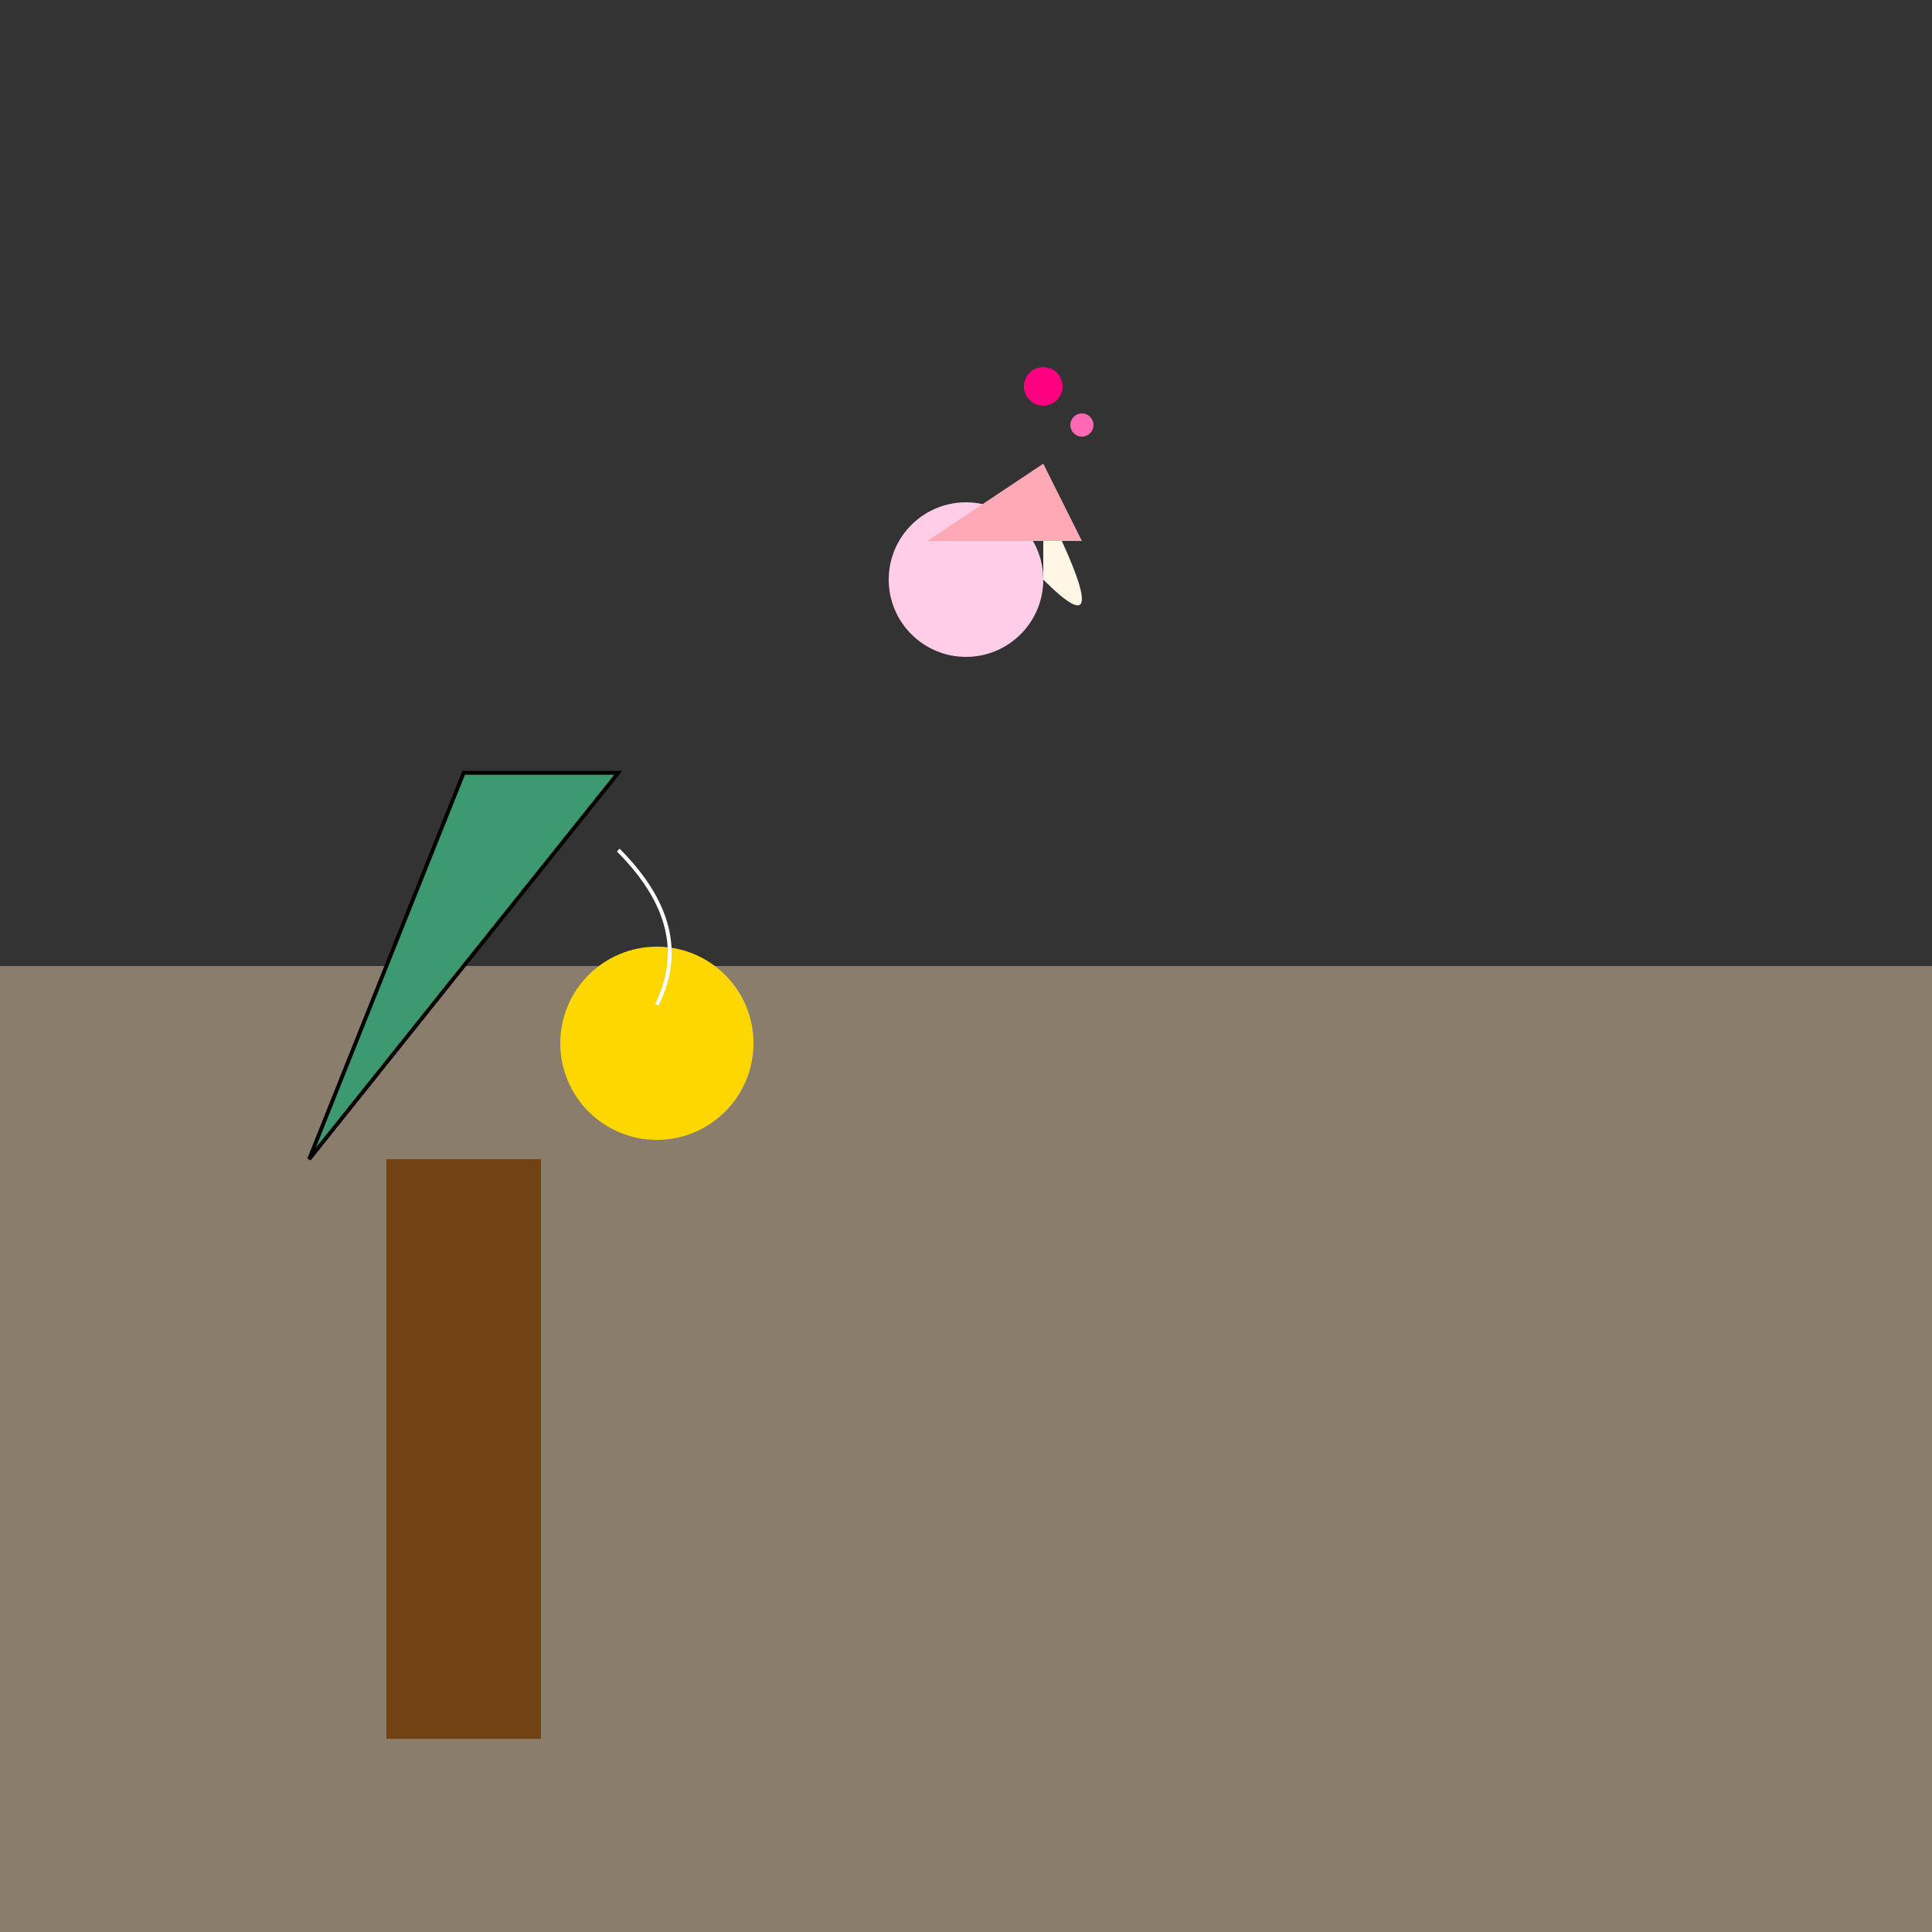 <svg width="500" height="500" xmlns="http://www.w3.org/2000/svg">

  <rect width="100%" height="100%" fill="#333333" stroke="none"/>

  <!-- Background Grass -->
  <rect x="0" y="250" width="500" height="250"
        fill="#8B7D6B" stroke="transparent"/>

  <!-- Tree Trunk -->
  <rect x="100" y="300" width="40" height="150"
        fill="#704214" stroke="transparent"/>

  <!-- Tree Crown -->
  <polygon points="80,300 160,200 120,200"
           fill="#3D9970" stroke="black"/>

  <!-- Fairy -->
  <g transform="translate(250, 150)">
    <circle r="20" fill="#FFCDE8"/>
    <path d="M 20,0 Q 40,20 20,-20" fill="#FFF6E5"/>
    <polygon points="20,-30 30,-10 -10,-10"
             fill="#FFA9B7"/>
    <circle cx="20" cy="-50" r="5" fill="#FF0080"/>
    <circle cx="30" cy="-40" r="3" fill="#FF69B4"/>
  </g>

  <!-- Mushroom -->
  <g transform="translate(170, 270)">
    <circle r="25" fill="#FFD700"/>
    <path d="M -10,-50 Q 10,-30 0,-10"
          stroke="#FFFFFF" fill="transparent"/>
  </g>

</svg>